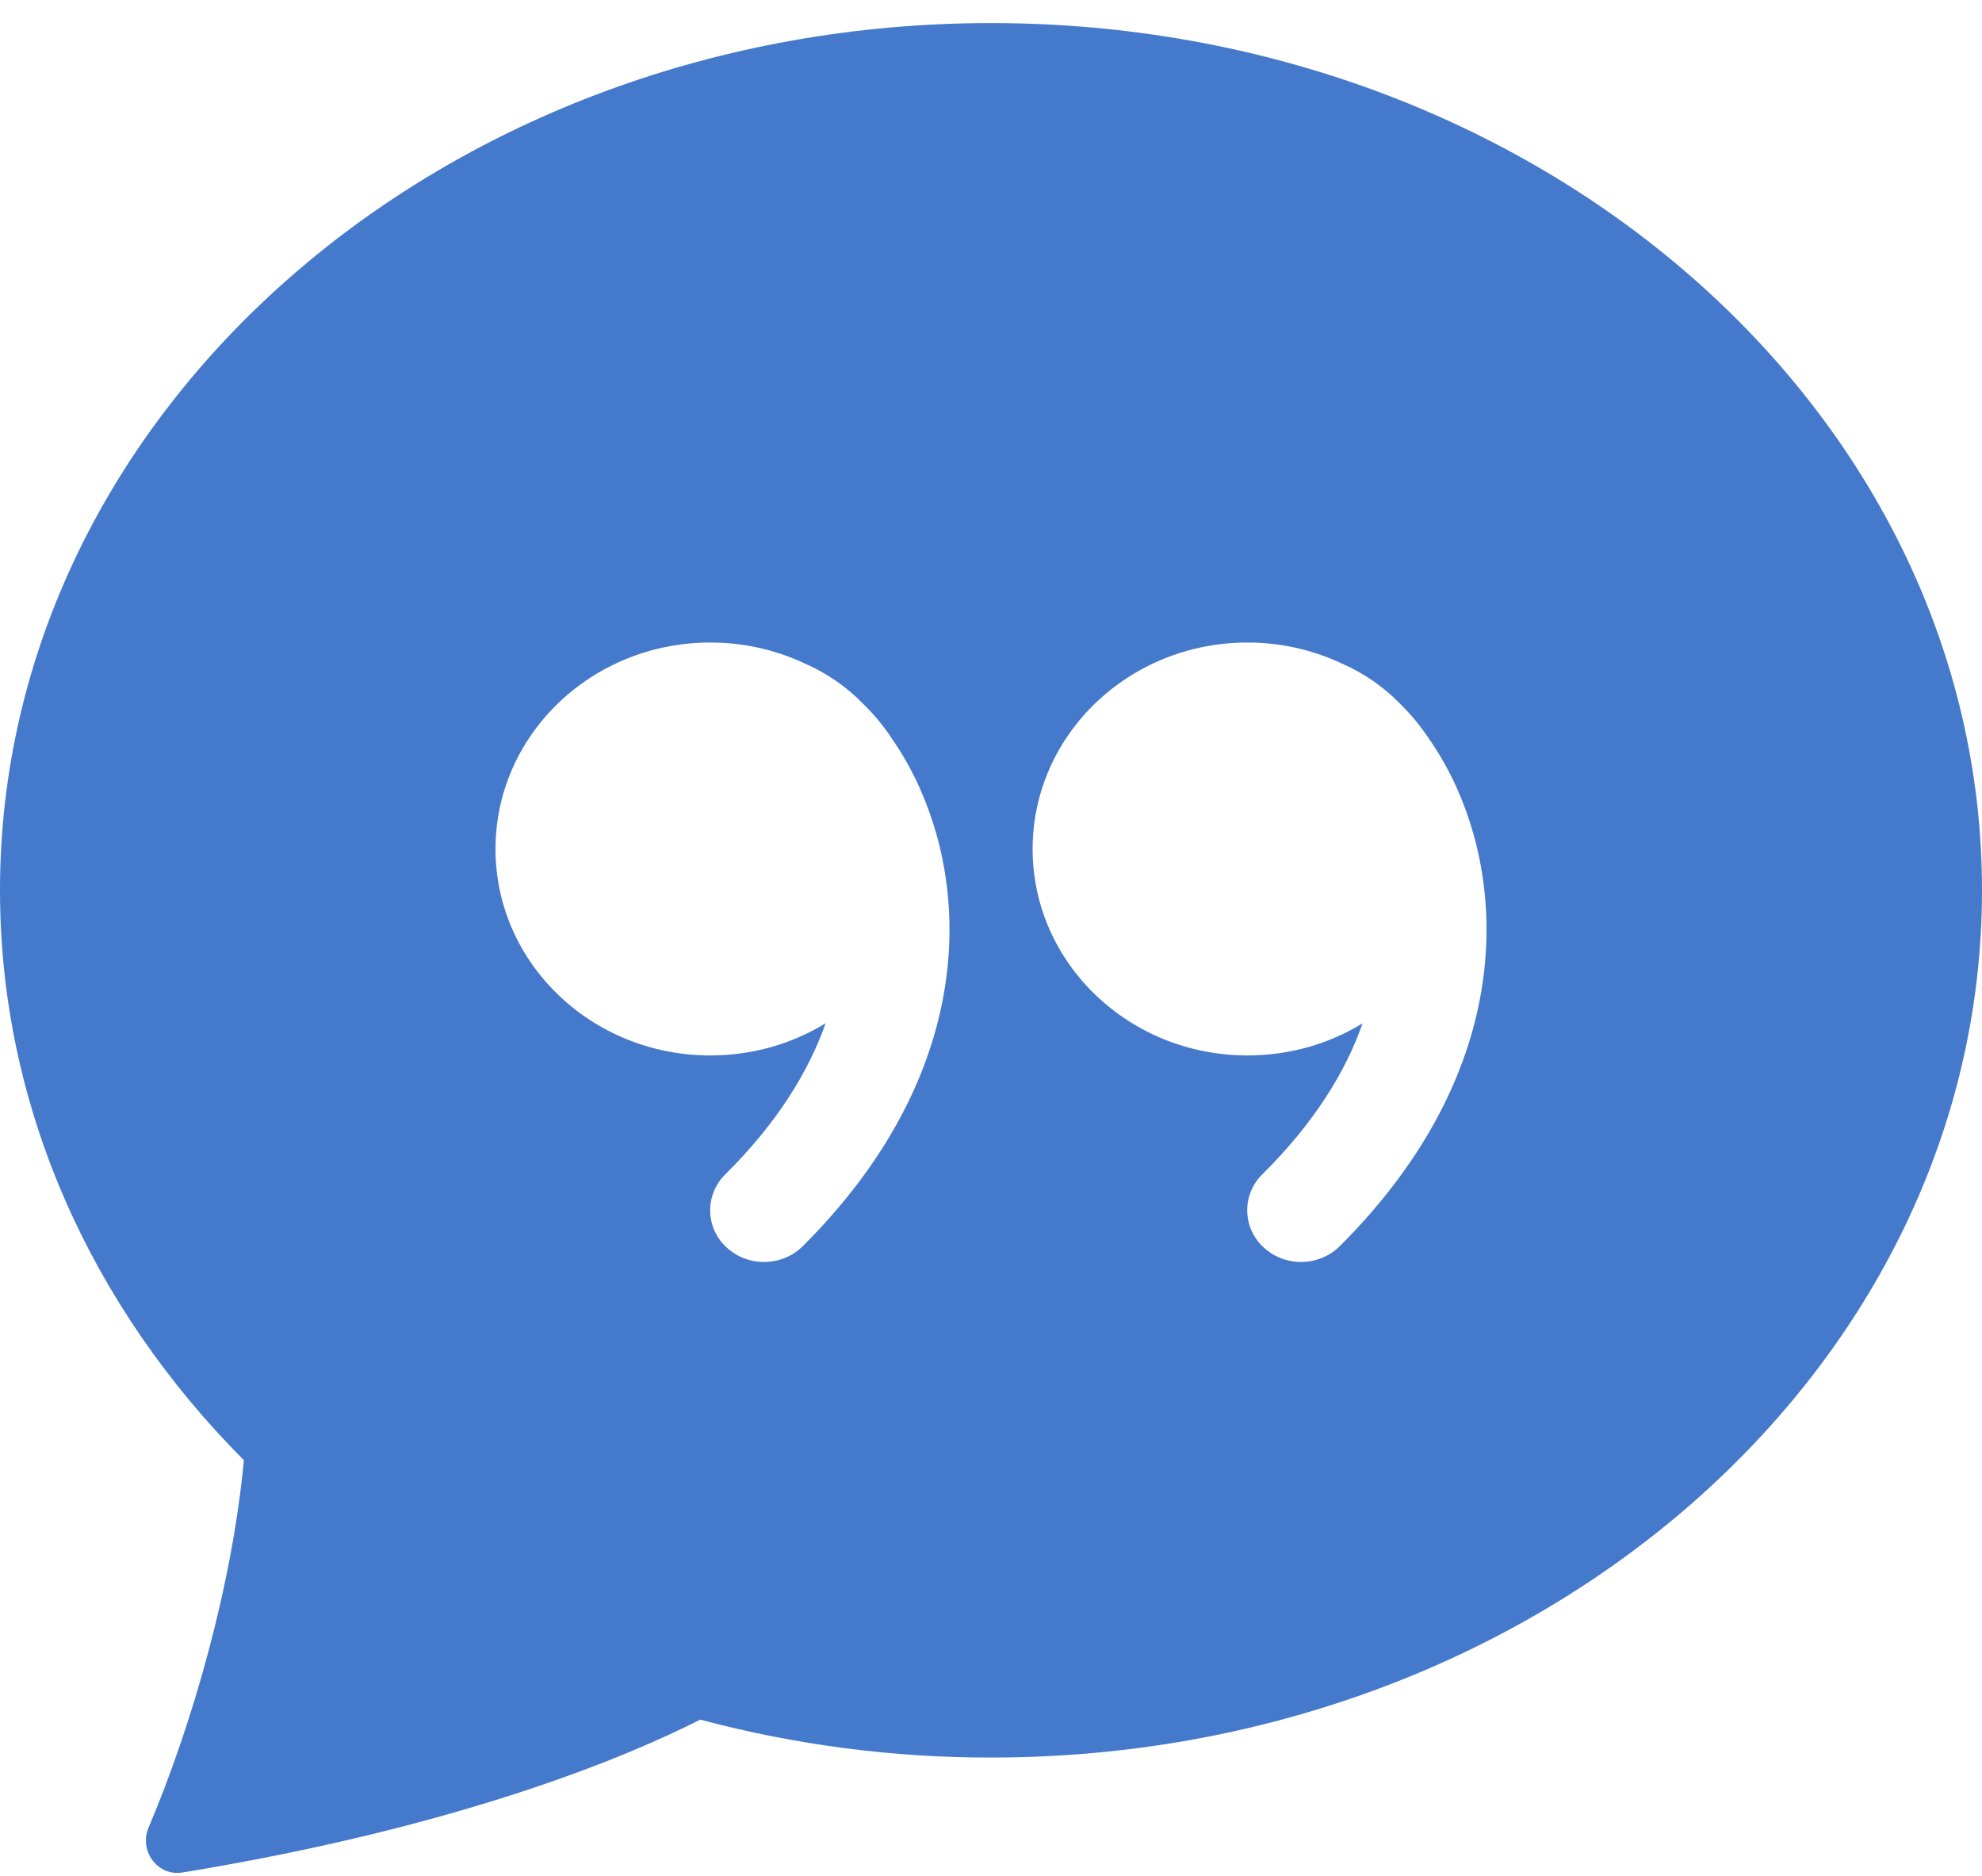 <svg width="56" height="53" viewBox="0 0 56 53" fill="none" xmlns="http://www.w3.org/2000/svg">
<path d="M56 25.152C56 38.683 43.463 49.652 28 49.652C25.227 49.656 22.465 49.295 19.785 48.581C17.741 49.617 13.048 51.605 5.152 52.9C4.452 53.012 3.92 52.284 4.197 51.633C5.436 48.707 6.556 44.808 6.891 41.252C2.604 36.947 0 31.312 0 25.152C0 11.621 12.537 0.652 28 0.652C43.463 0.652 56 11.621 56 25.152ZM25.179 20.833C24.948 20.488 24.682 20.169 24.384 19.881C23.917 19.399 23.359 19.014 22.743 18.747L22.715 18.733C21.886 18.348 20.983 18.15 20.069 18.152C16.716 18.152 14 20.763 14 23.986C14 27.206 16.716 29.817 20.069 29.817C21.27 29.817 22.386 29.485 23.328 28.907C22.848 30.269 21.962 31.721 20.492 33.177C20.354 33.312 20.245 33.475 20.171 33.654C20.098 33.833 20.062 34.025 20.065 34.218C20.069 34.412 20.112 34.602 20.192 34.778C20.272 34.955 20.388 35.112 20.531 35.242C21.137 35.802 22.096 35.785 22.68 35.207C27.349 30.556 27.475 25.554 25.974 22.236C25.753 21.746 25.487 21.277 25.179 20.836V20.833ZM38.5 28.907C38.024 30.269 37.135 31.721 35.665 33.177C35.527 33.313 35.418 33.475 35.344 33.654C35.271 33.833 35.236 34.026 35.24 34.219C35.243 34.412 35.287 34.603 35.367 34.779C35.448 34.955 35.563 35.113 35.707 35.242C36.309 35.802 37.268 35.785 37.852 35.207C42.522 30.556 42.648 25.554 41.15 22.236C40.928 21.746 40.661 21.277 40.352 20.836C40.121 20.491 39.855 20.171 39.557 19.881C39.089 19.399 38.532 19.014 37.916 18.747L37.888 18.733C37.06 18.349 36.158 18.15 35.245 18.152C31.895 18.152 29.176 20.763 29.176 23.986C29.176 27.206 31.895 29.817 35.245 29.817C36.446 29.817 37.562 29.485 38.504 28.907H38.5Z" fill="#4579CB"/>
</svg>
